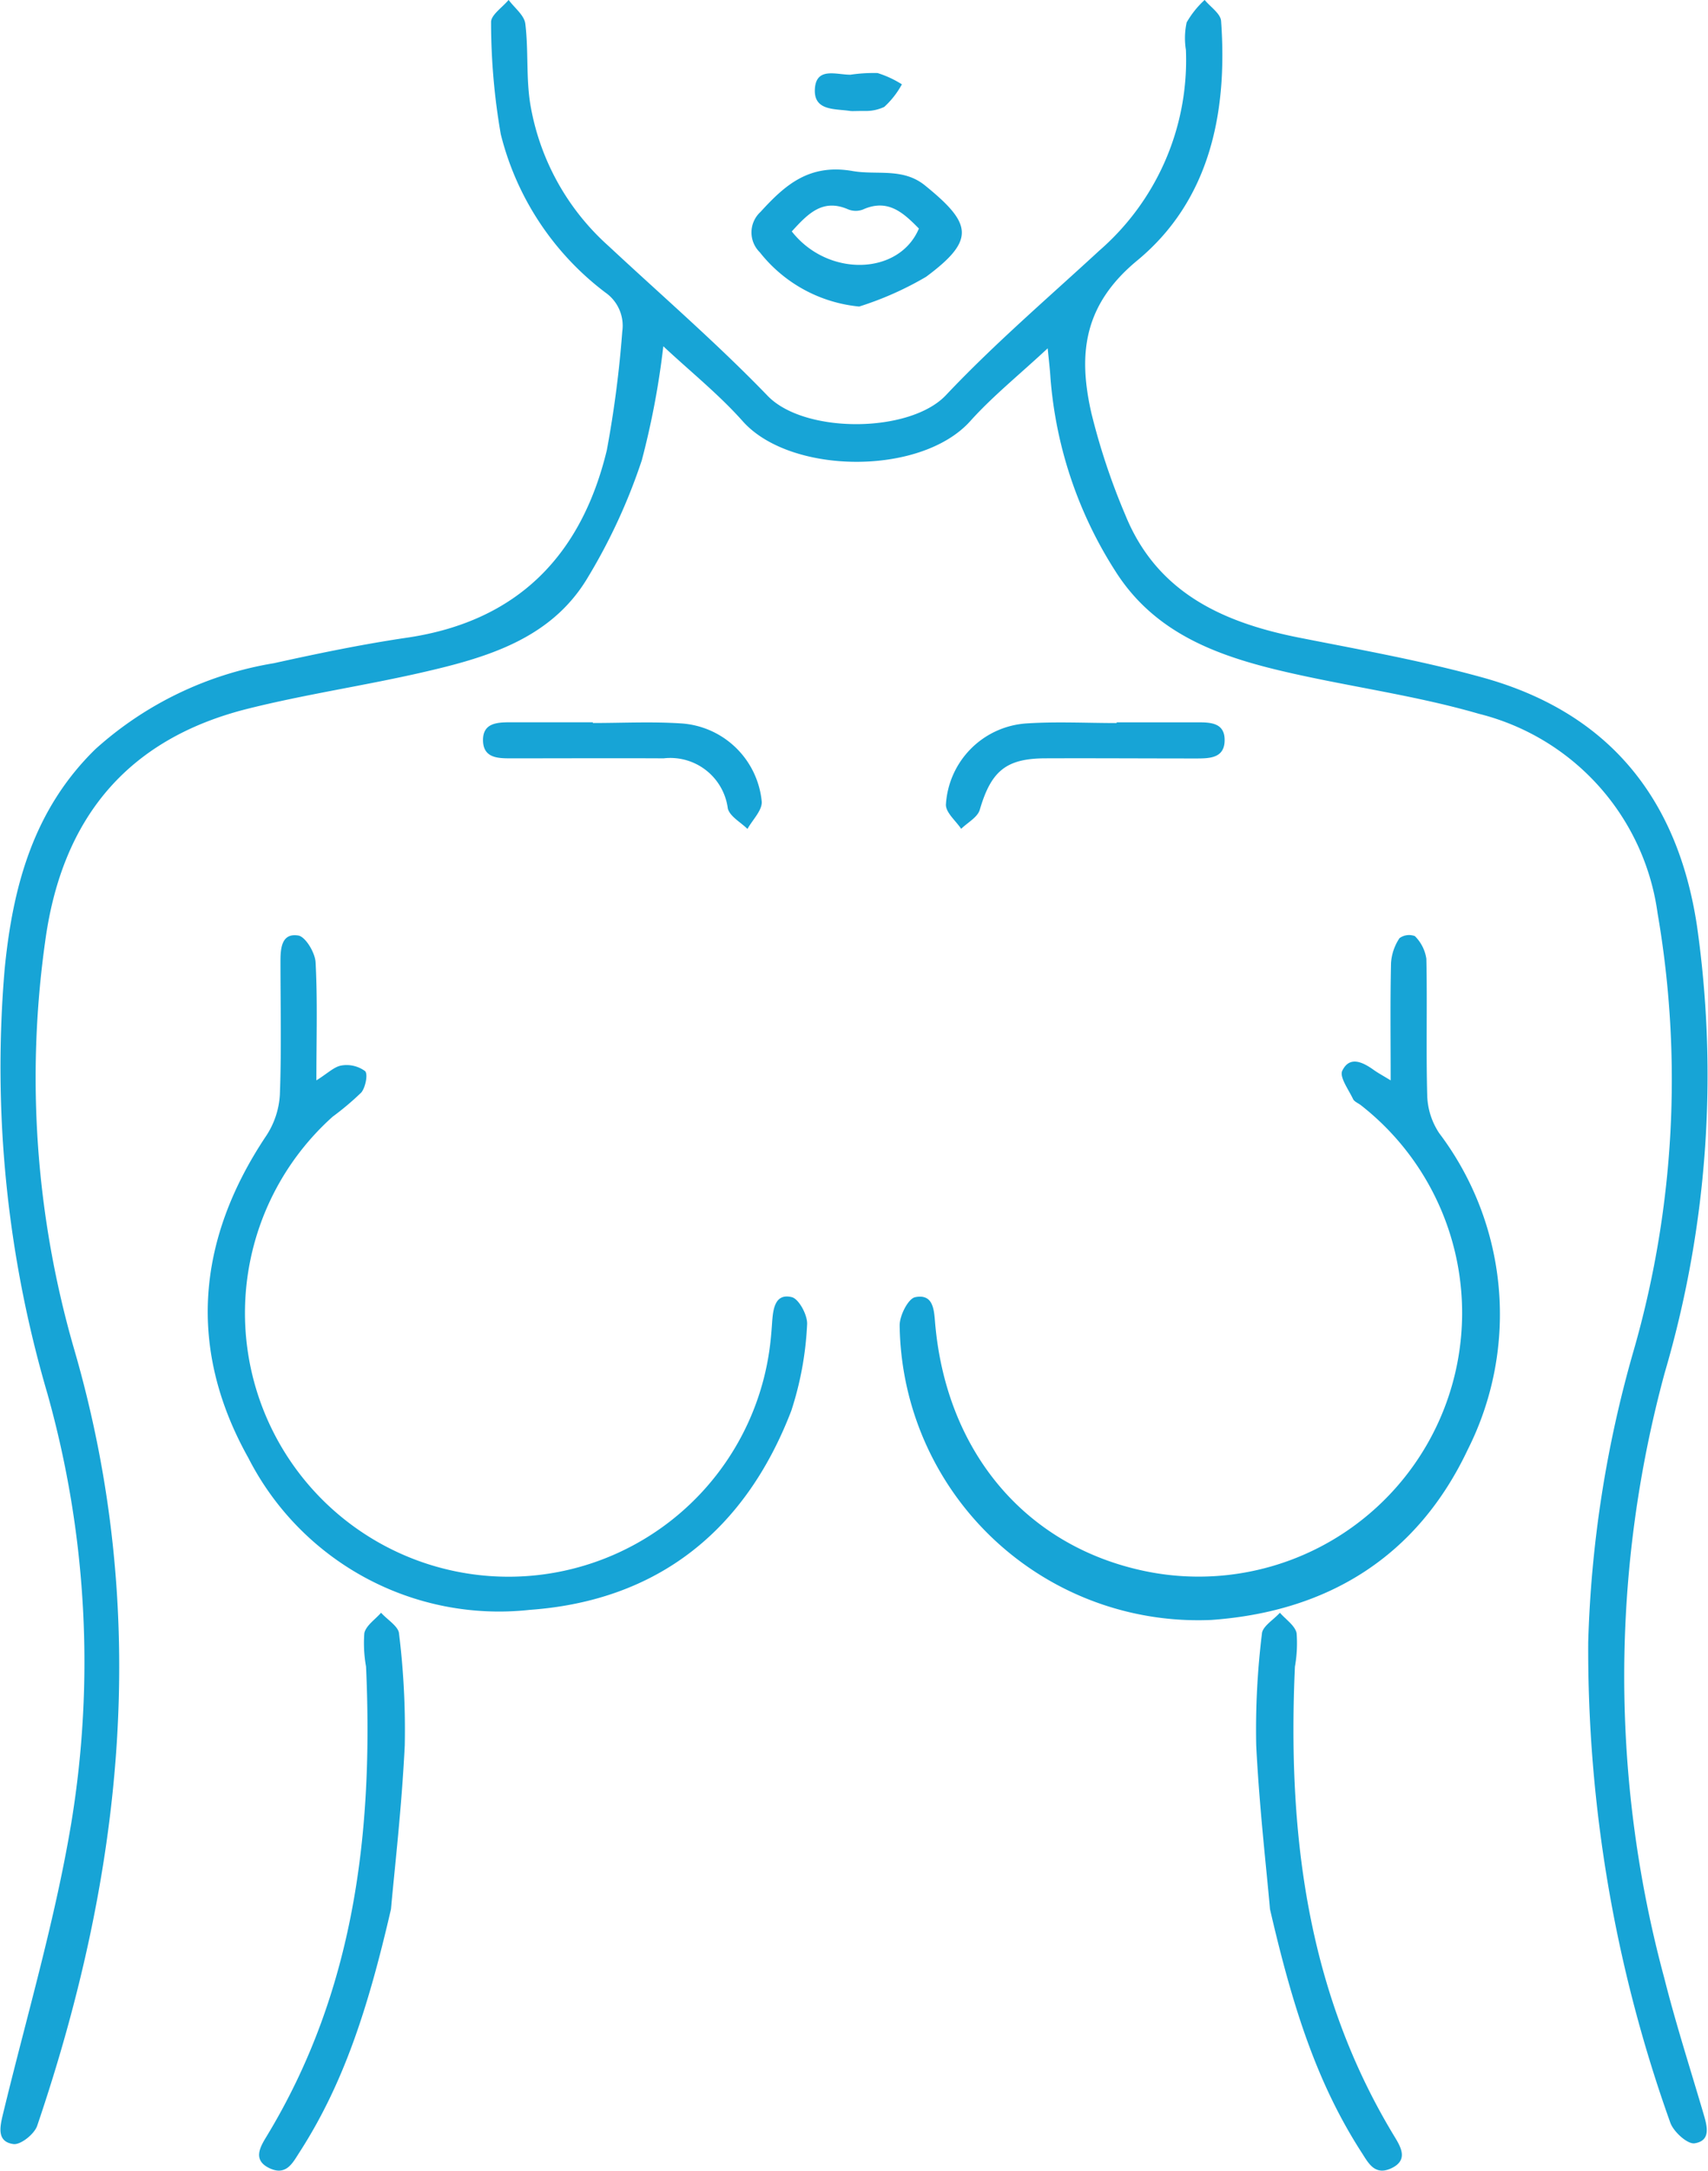<svg xmlns="http://www.w3.org/2000/svg" width="73.688" height="93.599" viewBox="0 0 73.688 93.599">
  <g id="Grupo_1310" data-name="Grupo 1310" transform="translate(-417.609 -320)">
    <path id="Trazado_753" data-name="Trazado 753" d="M462.809,335.02c-1.247,1.16-2.381,2.071-3.34,3.138-2.13,2.37-7.767,2.309-9.816.006-1.024-1.151-2.243-2.128-3.427-3.233a34.995,34.995,0,0,1-.927,4.913,24.911,24.911,0,0,1-2.4,5.171c-1.587,2.561-4.332,3.35-7.068,3.978-2.494.572-5.036.944-7.517,1.564-5.213,1.3-8.034,4.724-8.755,10.031a42.1,42.1,0,0,0,1.247,17.583c3.309,11.375,2.147,22.486-1.593,33.493-.121.356-.714.83-1.024.788-.723-.1-.589-.726-.452-1.291,1.008-4.166,2.235-8.3,2.941-12.515a42.748,42.748,0,0,0-1.026-18.561,49.953,49.953,0,0,1-1.841-18.31c.351-3.56,1.243-6.868,3.919-9.477a15.188,15.188,0,0,1,7.693-3.7c1.9-.419,3.814-.817,5.74-1.1,4.773-.7,7.528-3.547,8.625-8.081a47.326,47.326,0,0,0,.668-5.127,1.743,1.743,0,0,0-.728-1.675,12.27,12.27,0,0,1-4.514-6.827,28.142,28.142,0,0,1-.419-4.828c-.011-.312.491-.642.757-.964.251.341.675.66.72,1.026.14,1.142.032,2.318.212,3.45a10.544,10.544,0,0,0,3.386,6.142c2.3,2.144,4.682,4.2,6.859,6.456,1.585,1.643,6.134,1.619,7.692-.032,2.077-2.2,4.39-4.18,6.619-6.235a10.873,10.873,0,0,0,3.732-8.654,3.2,3.2,0,0,1,.032-1.181,4.042,4.042,0,0,1,.777-.971c.246.3.686.589.709.907.287,3.961-.492,7.747-3.618,10.329-2.335,1.929-2.55,4.059-1.98,6.571a28.614,28.614,0,0,0,1.466,4.4c1.361,3.352,4.209,4.641,7.513,5.294,2.652.524,5.324,1,7.923,1.722,5.394,1.5,8.386,5.168,9.224,10.682a45.517,45.517,0,0,1-1.388,19.29,49.884,49.884,0,0,0-.02,26.1c.494,1.956,1.113,3.882,1.683,5.819.159.54.359,1.194-.374,1.308-.307.048-.915-.5-1.052-.9a60.575,60.575,0,0,1-3.538-20.7,50.53,50.53,0,0,1,1.961-12.585,42.25,42.25,0,0,0,1.031-18.861,10.3,10.3,0,0,0-7.708-8.594c-2.692-.782-5.5-1.157-8.238-1.784-2.928-.67-5.712-1.63-7.445-4.366a18.007,18.007,0,0,1-2.8-8.325C462.91,335.962,462.869,335.617,462.809,335.02Z" fill="#17a4d6"/>
    <path id="Trazado_754" data-name="Trazado 754" d="M477.606,366.585c0-1.826-.021-3.446.016-5.064a2.181,2.181,0,0,1,.364-1.066.7.7,0,0,1,.665-.09,1.742,1.742,0,0,1,.495.974c.043,1.984-.018,3.971.039,5.955a3.088,3.088,0,0,0,.517,1.57,12.957,12.957,0,0,1,1.232,13.639c-2.171,4.591-6,6.986-11.054,7.348a12.875,12.875,0,0,1-13.457-12.705c0-.426.37-1.153.671-1.212.807-.158.811.582.863,1.164.489,5.459,3.823,9.462,8.827,10.6a11.37,11.37,0,0,0,9.537-20.042c-.114-.089-.282-.15-.337-.265-.192-.407-.6-.954-.463-1.225.319-.653.891-.363,1.365-.023C477.056,366.264,477.241,366.363,477.606,366.585Z" fill="#17a4d6"/>
    <path id="Trazado_755" data-name="Trazado 755" d="M431.259,366.585c.485-.3.765-.59,1.083-.641a1.346,1.346,0,0,1,1.016.241c.132.123.023.7-.162.924a12.156,12.156,0,0,1-1.235,1.042,11.369,11.369,0,1,0,18.887,9.709c.033-.287.054-.575.074-.863.041-.564.128-1.239.847-1.064.313.076.7.806.66,1.2a14.073,14.073,0,0,1-.682,3.7c-1.981,5.153-5.752,8.187-11.28,8.584a12.143,12.143,0,0,1-12.145-6.555c-2.635-4.707-2.23-9.4.777-13.893a3.582,3.582,0,0,0,.584-1.766c.073-1.909.027-3.824.026-5.736,0-.568.042-1.244.767-1.128.314.051.725.739.748,1.156C431.311,363.119,431.259,364.743,431.259,366.585Z" fill="#17a4d6"/>
    <path id="Trazado_756" data-name="Trazado 756" d="M434.477,402.322c-1,4.335-2.062,7.564-3.957,10.5-.284.44-.563,1.011-1.279.673s-.438-.87-.152-1.339c3.817-6.266,4.632-13.161,4.312-20.293a5.725,5.725,0,0,1-.073-1.445c.075-.329.469-.587.721-.877.269.3.744.584.774.889a33.836,33.836,0,0,1,.248,4.835C434.94,397.964,434.625,400.648,434.477,402.322Z" fill="#17a4d6"/>
    <path id="Trazado_757" data-name="Trazado 757" d="M454.677,333.218a6.211,6.211,0,0,1-4.288-2.339,1.2,1.2,0,0,1,.03-1.741c1.063-1.164,2.1-2.091,3.981-1.762,1.04.182,2.162-.154,3.116.62,2.027,1.644,2.191,2.348.048,3.939A14,14,0,0,1,454.677,333.218Zm-2.908-3.239c1.561,1.991,4.635,1.895,5.484-.124-.665-.673-1.332-1.309-2.42-.818a.868.868,0,0,1-.632-.009C453.1,328.546,452.463,329.219,451.769,329.979Z" fill="#17a4d6"/>
    <path id="Trazado_758" data-name="Trazado 758" d="M465.783,351.147q1.73,0,3.46,0c.557,0,1.192,0,1.2.747.01.812-.659.811-1.255.811-2.162,0-4.324-.014-6.486-.006-1.7.006-2.338.559-2.825,2.226-.1.322-.526.545-.8.814-.231-.346-.657-.69-.659-1.037a3.729,3.729,0,0,1,3.475-3.508c1.292-.084,2.593-.016,3.89-.016Z" fill="#17a4d6"/>
    <path id="Trazado_759" data-name="Trazado 759" d="M443.188,351.176c1.262,0,2.528-.064,3.785.016a3.736,3.736,0,0,1,3.5,3.379c.018.38-.4.781-.616,1.173-.292-.289-.751-.532-.847-.876a2.5,2.5,0,0,0-2.771-2.168c-2.163-.011-4.327,0-6.491,0-.59,0-1.287.03-1.3-.77s.682-.785,1.276-.785q1.731,0,3.462,0Z" fill="#17a4d6"/>
    <path id="Trazado_760" data-name="Trazado 760" d="M454.9,324.784c-.4,0-.511.014-.616,0-.651-.1-1.576.009-1.519-.949s.923-.612,1.533-.613a6.807,6.807,0,0,1,1.173-.072,4.442,4.442,0,0,1,1.048.486,3.714,3.714,0,0,1-.761.974A1.853,1.853,0,0,1,454.9,324.784Z" fill="#17a4d6"/>
    <path id="Trazado_761" data-name="Trazado 761" d="M472.4,402.322c1,4.335,2.062,7.564,3.957,10.5.284.44.563,1.011,1.279.673s.438-.87.152-1.339c-3.817-6.266-4.633-13.161-4.312-20.293a5.724,5.724,0,0,0,.072-1.445c-.074-.329-.469-.587-.72-.877-.27.3-.745.584-.774.889a33.827,33.827,0,0,0-.248,4.835C471.941,397.964,472.256,400.648,472.4,402.322Z" fill="#17a4d6"/>
  </g>
</svg>
